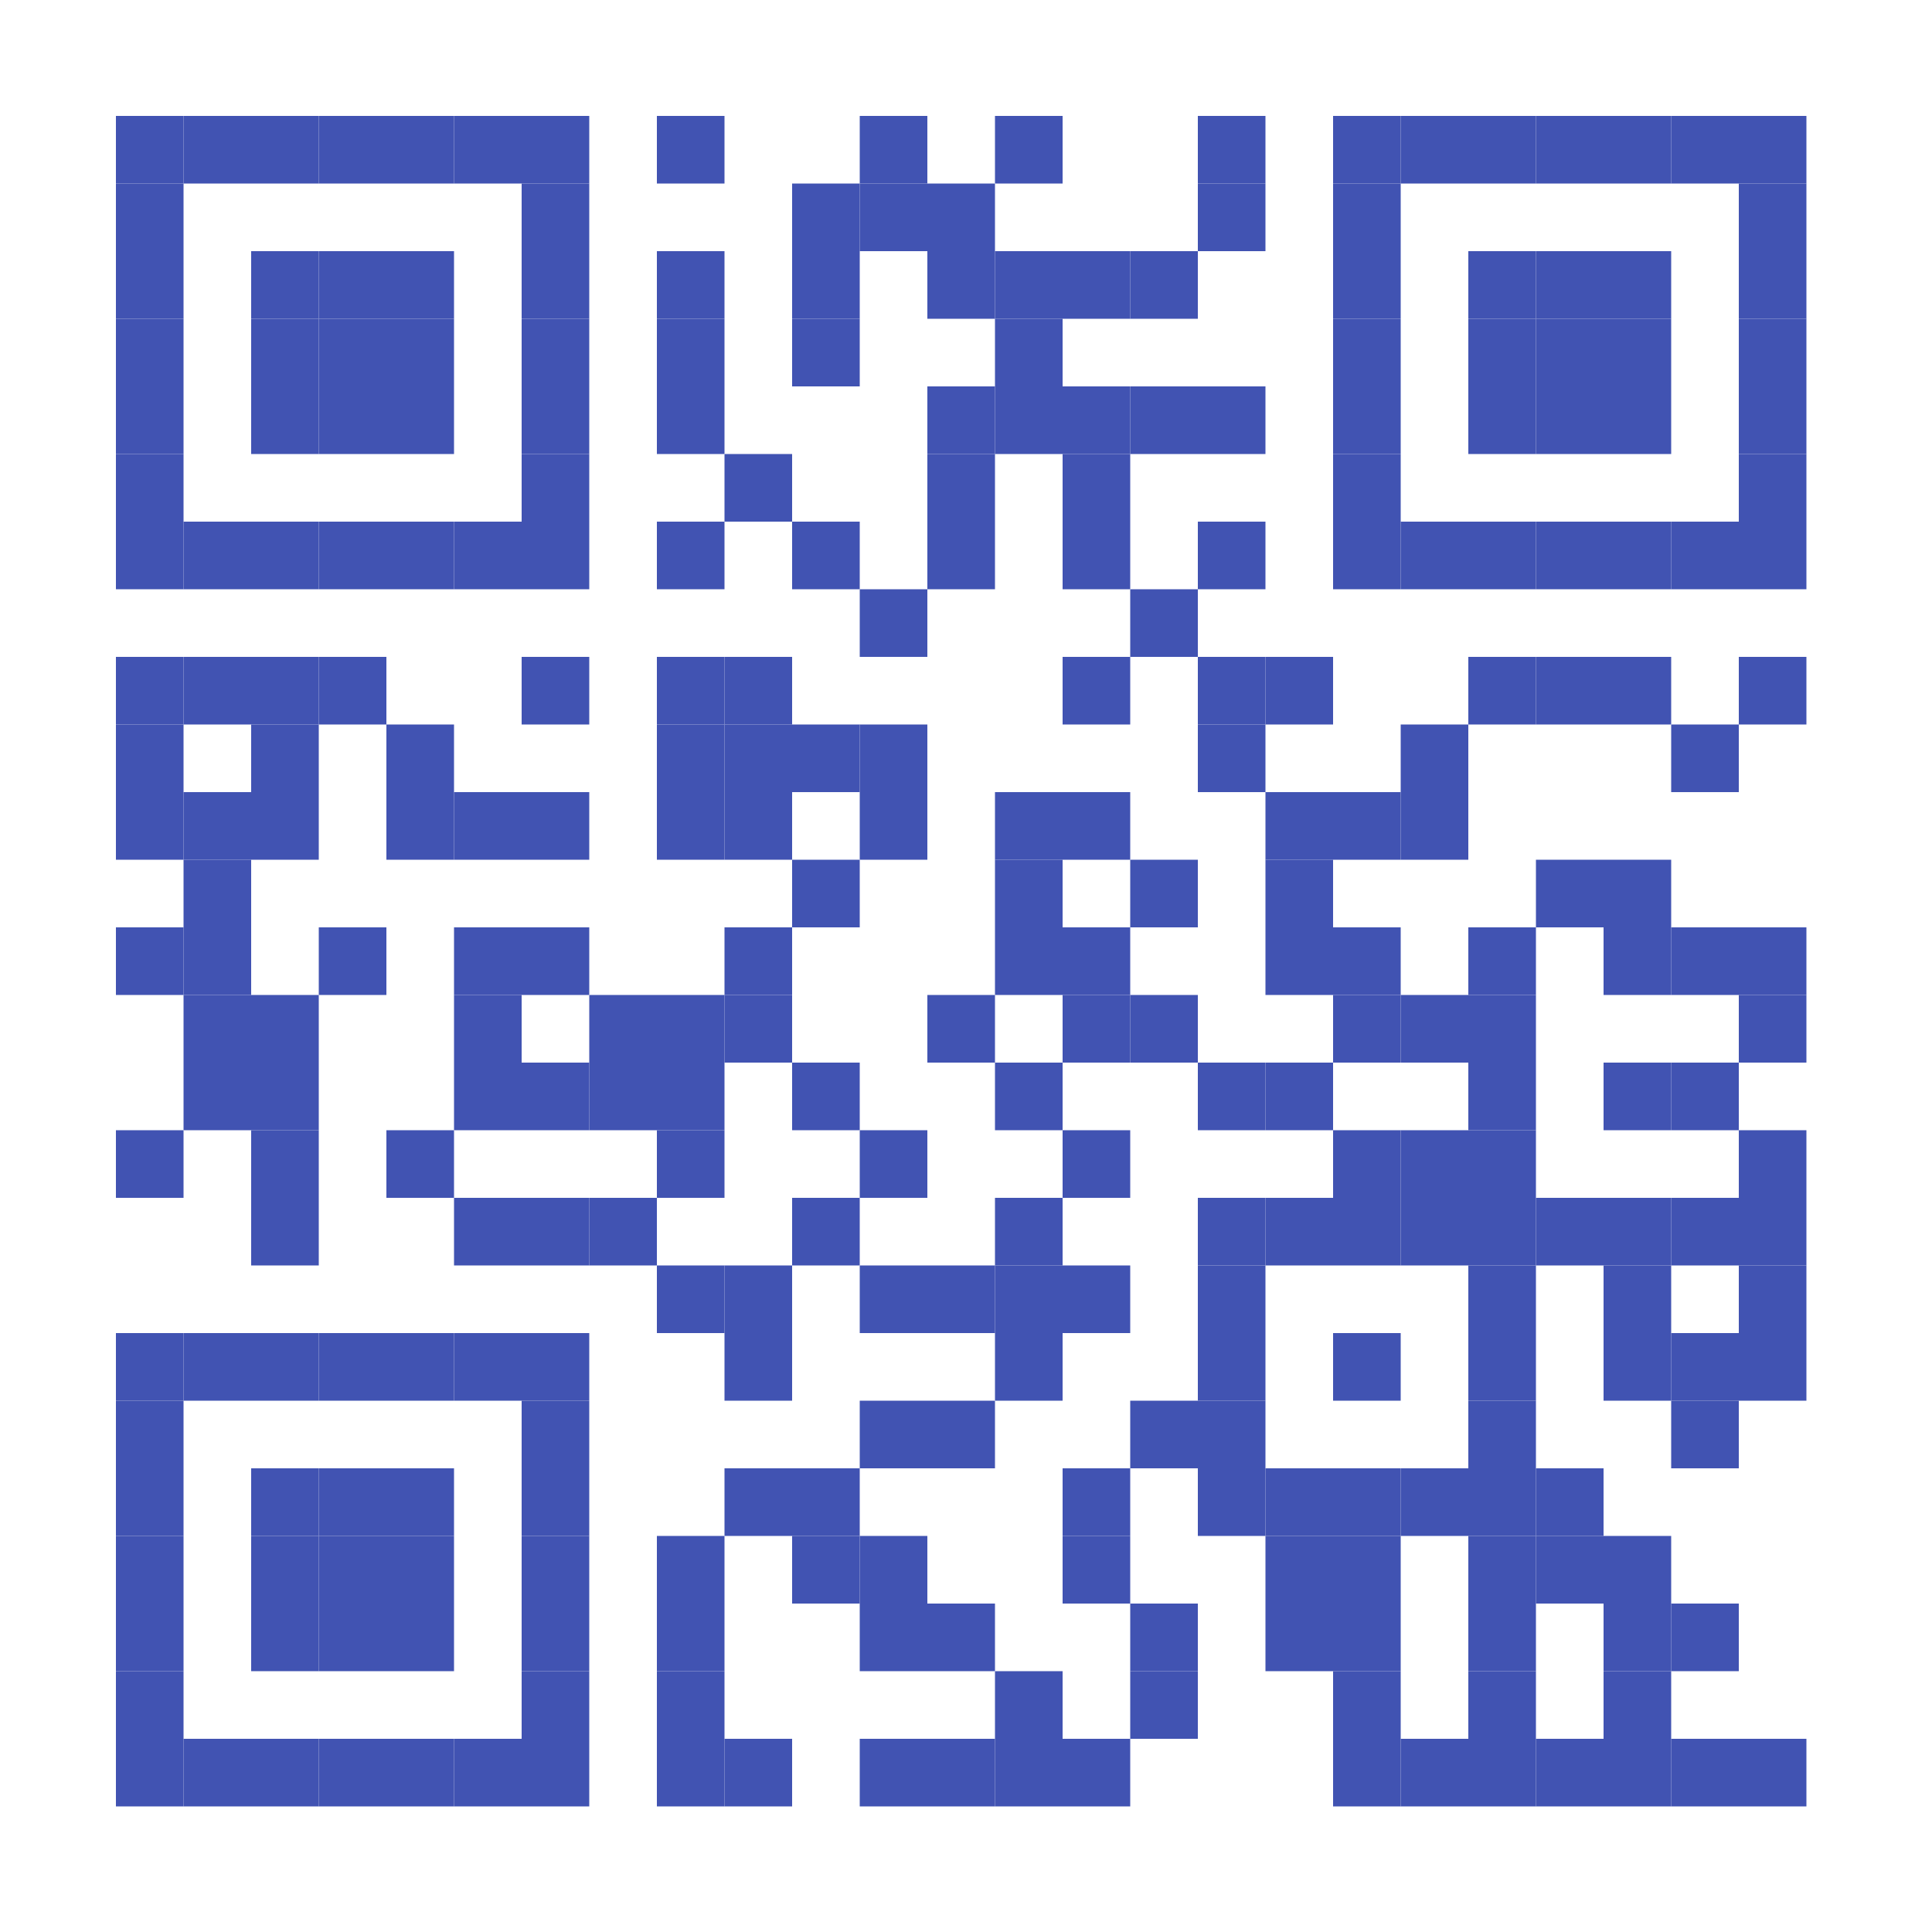 <?xml version="1.0" encoding="UTF-8" standalone="no"?>
<svg
   xmlns:dc="http://purl.org/dc/elements/1.1/"
   xmlns:cc="http://creativecommons.org/ns#"
   xmlns:rdf="http://www.w3.org/1999/02/22-rdf-syntax-ns#"
   xmlns:svg="http://www.w3.org/2000/svg"
   xmlns="http://www.w3.org/2000/svg"
   xmlns:sodipodi="http://sodipodi.sourceforge.net/DTD/sodipodi-0.dtd"
   xmlns:inkscape="http://www.inkscape.org/namespaces/inkscape"
   version="1.1"
   width="200"
   height="200"
   id="svg628"
   sodipodi:docname="qrcode.svg"
   inkscape:version="0.92.5 (2060ec1f9f, 2020-04-08)">
  <defs
     id="defs632" />
  <sodipodi:namedview
     pagecolor="#ffffff"
     bordercolor="#666666"
     borderopacity="1"
     objecttolerance="10"
     gridtolerance="10"
     guidetolerance="10"
     inkscape:pageopacity="0"
     inkscape:pageshadow="2"
     inkscape:window-width="1992"
     inkscape:window-height="1088"
     id="namedview630"
     showgrid="false"
     inkscape:zoom="3.337544"
     inkscape:cx="167.6827"
     inkscape:cy="82.560794"
     inkscape:window-x="1976"
     inkscape:window-y="27"
     inkscape:window-maximized="1"
     inkscape:current-layer="svg628" />
  <rect
     shape-rendering="optimizeSpeed"
     x="0"
     y="0"
     width="200"
     height="200"
     fill="white"
     id="rect2"
     style="fill:#ffffff;fill-opacity:0" />
  <g
     id="g2192"
     style="fill:#4153b2;fill-opacity:1">
    <g
       style="fill:#4153b2;fill-opacity:1"
       id="g1474">
      <rect
         style="fill:#4153b2;fill-opacity:1"
         shape-rendering="optimizeSpeed"
         x="12"
         y="12"
         width="7"
         height="7"
         fill="black"
         id="rect4" />
      <rect
         style="fill:#4153b2;fill-opacity:1"
         shape-rendering="optimizeSpeed"
         x="19"
         y="12"
         width="7"
         height="7"
         fill="black"
         id="rect6" />
      <rect
         style="fill:#4153b2;fill-opacity:1"
         shape-rendering="optimizeSpeed"
         x="26"
         y="12"
         width="7"
         height="7"
         fill="black"
         id="rect8" />
      <rect
         style="fill:#4153b2;fill-opacity:1"
         shape-rendering="optimizeSpeed"
         x="33"
         y="12"
         width="7"
         height="7"
         fill="black"
         id="rect10" />
      <rect
         style="fill:#4153b2;fill-opacity:1"
         shape-rendering="optimizeSpeed"
         x="40"
         y="12"
         width="7"
         height="7"
         fill="black"
         id="rect12" />
      <rect
         style="fill:#4153b2;fill-opacity:1"
         shape-rendering="optimizeSpeed"
         x="47"
         y="12"
         width="7"
         height="7"
         fill="black"
         id="rect14" />
      <rect
         style="fill:#4153b2;fill-opacity:1"
         shape-rendering="optimizeSpeed"
         x="54"
         y="12"
         width="7"
         height="7"
         fill="black"
         id="rect16" />
      <rect
         style="fill:#4153b2;fill-opacity:1"
         shape-rendering="optimizeSpeed"
         x="12"
         y="19"
         width="7"
         height="7"
         fill="black"
         id="rect40" />
      <rect
         style="fill:#4153b2;fill-opacity:1"
         shape-rendering="optimizeSpeed"
         x="54"
         y="19"
         width="7"
         height="7"
         fill="black"
         id="rect42" />
      <rect
         style="fill:#4153b2;fill-opacity:1"
         shape-rendering="optimizeSpeed"
         x="12"
         y="26"
         width="7"
         height="7"
         fill="black"
         id="rect56" />
      <rect
         style="fill:#4153b2;fill-opacity:1"
         shape-rendering="optimizeSpeed"
         x="26"
         y="26"
         width="7"
         height="7"
         fill="black"
         id="rect58" />
      <rect
         style="fill:#4153b2;fill-opacity:1"
         shape-rendering="optimizeSpeed"
         x="33"
         y="26"
         width="7"
         height="7"
         fill="black"
         id="rect60" />
      <rect
         style="fill:#4153b2;fill-opacity:1"
         shape-rendering="optimizeSpeed"
         x="40"
         y="26"
         width="7"
         height="7"
         fill="black"
         id="rect62" />
      <rect
         style="fill:#4153b2;fill-opacity:1"
         shape-rendering="optimizeSpeed"
         x="54"
         y="26"
         width="7"
         height="7"
         fill="black"
         id="rect64" />
      <rect
         style="fill:#4153b2;fill-opacity:1"
         shape-rendering="optimizeSpeed"
         x="12"
         y="33"
         width="7"
         height="7"
         fill="black"
         id="rect88" />
      <rect
         style="fill:#4153b2;fill-opacity:1"
         shape-rendering="optimizeSpeed"
         x="26"
         y="33"
         width="7"
         height="7"
         fill="black"
         id="rect90" />
      <rect
         style="fill:#4153b2;fill-opacity:1"
         shape-rendering="optimizeSpeed"
         x="33"
         y="33"
         width="7"
         height="7"
         fill="black"
         id="rect92" />
      <rect
         style="fill:#4153b2;fill-opacity:1"
         shape-rendering="optimizeSpeed"
         x="40"
         y="33"
         width="7"
         height="7"
         fill="black"
         id="rect94" />
      <rect
         style="fill:#4153b2;fill-opacity:1"
         shape-rendering="optimizeSpeed"
         x="54"
         y="33"
         width="7"
         height="7"
         fill="black"
         id="rect96" />
      <rect
         style="fill:#4153b2;fill-opacity:1"
         shape-rendering="optimizeSpeed"
         x="12"
         y="40"
         width="7"
         height="7"
         fill="black"
         id="rect114" />
      <rect
         style="fill:#4153b2;fill-opacity:1"
         shape-rendering="optimizeSpeed"
         x="26"
         y="40"
         width="7"
         height="7"
         fill="black"
         id="rect116" />
      <rect
         style="fill:#4153b2;fill-opacity:1"
         shape-rendering="optimizeSpeed"
         x="33"
         y="40"
         width="7"
         height="7"
         fill="black"
         id="rect118" />
      <rect
         style="fill:#4153b2;fill-opacity:1"
         shape-rendering="optimizeSpeed"
         x="40"
         y="40"
         width="7"
         height="7"
         fill="black"
         id="rect120" />
      <rect
         style="fill:#4153b2;fill-opacity:1"
         shape-rendering="optimizeSpeed"
         x="54"
         y="40"
         width="7"
         height="7"
         fill="black"
         id="rect122" />
      <rect
         style="fill:#4153b2;fill-opacity:1"
         shape-rendering="optimizeSpeed"
         x="12"
         y="47"
         width="7"
         height="7"
         fill="black"
         id="rect146" />
      <rect
         style="fill:#4153b2;fill-opacity:1"
         shape-rendering="optimizeSpeed"
         x="54"
         y="47"
         width="7"
         height="7"
         fill="black"
         id="rect148" />
      <rect
         style="fill:#4153b2;fill-opacity:1"
         shape-rendering="optimizeSpeed"
         x="12"
         y="54"
         width="7"
         height="7"
         fill="black"
         id="rect160" />
      <rect
         style="fill:#4153b2;fill-opacity:1"
         shape-rendering="optimizeSpeed"
         x="19"
         y="54"
         width="7"
         height="7"
         fill="black"
         id="rect162" />
      <rect
         style="fill:#4153b2;fill-opacity:1"
         shape-rendering="optimizeSpeed"
         x="26"
         y="54"
         width="7"
         height="7"
         fill="black"
         id="rect164" />
      <rect
         style="fill:#4153b2;fill-opacity:1"
         shape-rendering="optimizeSpeed"
         x="33"
         y="54"
         width="7"
         height="7"
         fill="black"
         id="rect166" />
      <rect
         style="fill:#4153b2;fill-opacity:1"
         shape-rendering="optimizeSpeed"
         x="40"
         y="54"
         width="7"
         height="7"
         fill="black"
         id="rect168" />
      <rect
         style="fill:#4153b2;fill-opacity:1"
         shape-rendering="optimizeSpeed"
         x="47"
         y="54"
         width="7"
         height="7"
         fill="black"
         id="rect170" />
      <rect
         style="fill:#4153b2;fill-opacity:1"
         shape-rendering="optimizeSpeed"
         x="54"
         y="54"
         width="7"
         height="7"
         fill="black"
         id="rect172" />
    </g>
    <g
       style="fill:#4153b2;fill-opacity:1"
       id="g1658">
      <rect
         shape-rendering="optimizeSpeed"
         x="68"
         y="12"
         width="7"
         height="7"
         fill="black"
         id="rect18"
         style="fill:#4153b2;fill-opacity:1" />
      <rect
         shape-rendering="optimizeSpeed"
         x="89"
         y="12"
         width="7"
         height="7"
         fill="black"
         id="rect20"
         style="fill:#4153b2;fill-opacity:1" />
      <rect
         shape-rendering="optimizeSpeed"
         x="103"
         y="12"
         width="7"
         height="7"
         fill="black"
         id="rect22"
         style="fill:#4153b2;fill-opacity:1" />
      <rect
         shape-rendering="optimizeSpeed"
         x="124"
         y="12"
         width="7"
         height="7"
         fill="black"
         id="rect24"
         style="fill:#4153b2;fill-opacity:1" />
      <rect
         shape-rendering="optimizeSpeed"
         x="82"
         y="19"
         width="7"
         height="7"
         fill="black"
         id="rect44"
         style="fill:#4153b2;fill-opacity:1" />
      <rect
         shape-rendering="optimizeSpeed"
         x="89"
         y="19"
         width="7"
         height="7"
         fill="black"
         id="rect46"
         style="fill:#4153b2;fill-opacity:1" />
      <rect
         shape-rendering="optimizeSpeed"
         x="96"
         y="19"
         width="7"
         height="7"
         fill="black"
         id="rect48"
         style="fill:#4153b2;fill-opacity:1" />
      <rect
         shape-rendering="optimizeSpeed"
         x="124"
         y="19"
         width="7"
         height="7"
         fill="black"
         id="rect50"
         style="fill:#4153b2;fill-opacity:1" />
      <rect
         shape-rendering="optimizeSpeed"
         x="68"
         y="26"
         width="7"
         height="7"
         fill="black"
         id="rect66"
         style="fill:#4153b2;fill-opacity:1" />
      <rect
         shape-rendering="optimizeSpeed"
         x="82"
         y="26"
         width="7"
         height="7"
         fill="black"
         id="rect68"
         style="fill:#4153b2;fill-opacity:1" />
      <rect
         shape-rendering="optimizeSpeed"
         x="96"
         y="26"
         width="7"
         height="7"
         fill="black"
         id="rect70"
         style="fill:#4153b2;fill-opacity:1" />
      <rect
         shape-rendering="optimizeSpeed"
         x="103"
         y="26"
         width="7"
         height="7"
         fill="black"
         id="rect72"
         style="fill:#4153b2;fill-opacity:1" />
      <rect
         shape-rendering="optimizeSpeed"
         x="110"
         y="26"
         width="7"
         height="7"
         fill="black"
         id="rect74"
         style="fill:#4153b2;fill-opacity:1" />
      <rect
         shape-rendering="optimizeSpeed"
         x="117"
         y="26"
         width="7"
         height="7"
         fill="black"
         id="rect76"
         style="fill:#4153b2;fill-opacity:1" />
      <rect
         shape-rendering="optimizeSpeed"
         x="68"
         y="33"
         width="7"
         height="7"
         fill="black"
         id="rect98"
         style="fill:#4153b2;fill-opacity:1" />
      <rect
         shape-rendering="optimizeSpeed"
         x="82"
         y="33"
         width="7"
         height="7"
         fill="black"
         id="rect100"
         style="fill:#4153b2;fill-opacity:1" />
      <rect
         shape-rendering="optimizeSpeed"
         x="103"
         y="33"
         width="7"
         height="7"
         fill="black"
         id="rect102"
         style="fill:#4153b2;fill-opacity:1" />
      <rect
         shape-rendering="optimizeSpeed"
         x="68"
         y="40"
         width="7"
         height="7"
         fill="black"
         id="rect124"
         style="fill:#4153b2;fill-opacity:1" />
      <rect
         shape-rendering="optimizeSpeed"
         x="96"
         y="40"
         width="7"
         height="7"
         fill="black"
         id="rect126"
         style="fill:#4153b2;fill-opacity:1" />
      <rect
         shape-rendering="optimizeSpeed"
         x="103"
         y="40"
         width="7"
         height="7"
         fill="black"
         id="rect128"
         style="fill:#4153b2;fill-opacity:1" />
      <rect
         shape-rendering="optimizeSpeed"
         x="110"
         y="40"
         width="7"
         height="7"
         fill="black"
         id="rect130"
         style="fill:#4153b2;fill-opacity:1" />
      <rect
         shape-rendering="optimizeSpeed"
         x="117"
         y="40"
         width="7"
         height="7"
         fill="black"
         id="rect132"
         style="fill:#4153b2;fill-opacity:1" />
      <rect
         shape-rendering="optimizeSpeed"
         x="124"
         y="40"
         width="7"
         height="7"
         fill="black"
         id="rect134"
         style="fill:#4153b2;fill-opacity:1" />
      <rect
         shape-rendering="optimizeSpeed"
         x="75"
         y="47"
         width="7"
         height="7"
         fill="black"
         id="rect150"
         style="fill:#4153b2;fill-opacity:1" />
      <rect
         shape-rendering="optimizeSpeed"
         x="96"
         y="47"
         width="7"
         height="7"
         fill="black"
         id="rect152"
         style="fill:#4153b2;fill-opacity:1" />
      <rect
         shape-rendering="optimizeSpeed"
         x="110"
         y="47"
         width="7"
         height="7"
         fill="black"
         id="rect154"
         style="fill:#4153b2;fill-opacity:1" />
      <rect
         shape-rendering="optimizeSpeed"
         x="68"
         y="54"
         width="7"
         height="7"
         fill="black"
         id="rect174"
         style="fill:#4153b2;fill-opacity:1" />
      <rect
         shape-rendering="optimizeSpeed"
         x="82"
         y="54"
         width="7"
         height="7"
         fill="black"
         id="rect176"
         style="fill:#4153b2;fill-opacity:1" />
      <rect
         shape-rendering="optimizeSpeed"
         x="96"
         y="54"
         width="7"
         height="7"
         fill="black"
         id="rect178"
         style="fill:#4153b2;fill-opacity:1" />
      <rect
         shape-rendering="optimizeSpeed"
         x="110"
         y="54"
         width="7"
         height="7"
         fill="black"
         id="rect180"
         style="fill:#4153b2;fill-opacity:1" />
      <rect
         shape-rendering="optimizeSpeed"
         x="124"
         y="54"
         width="7"
         height="7"
         fill="black"
         id="rect182"
         style="fill:#4153b2;fill-opacity:1" />
    </g>
    <g
       style="fill:#4153b2;fill-opacity:1"
       id="g1509">
      <rect
         style="fill:#4153b2;fill-opacity:1"
         shape-rendering="optimizeSpeed"
         x="138"
         y="12"
         width="7"
         height="7"
         fill="black"
         id="rect26" />
      <rect
         style="fill:#4153b2;fill-opacity:1"
         shape-rendering="optimizeSpeed"
         x="145"
         y="12"
         width="7"
         height="7"
         fill="black"
         id="rect28" />
      <rect
         style="fill:#4153b2;fill-opacity:1"
         shape-rendering="optimizeSpeed"
         x="152"
         y="12"
         width="7"
         height="7"
         fill="black"
         id="rect30" />
      <rect
         style="fill:#4153b2;fill-opacity:1"
         shape-rendering="optimizeSpeed"
         x="159"
         y="12"
         width="7"
         height="7"
         fill="black"
         id="rect32" />
      <rect
         style="fill:#4153b2;fill-opacity:1"
         shape-rendering="optimizeSpeed"
         x="166"
         y="12"
         width="7"
         height="7"
         fill="black"
         id="rect34" />
      <rect
         style="fill:#4153b2;fill-opacity:1"
         shape-rendering="optimizeSpeed"
         x="173"
         y="12"
         width="7"
         height="7"
         fill="black"
         id="rect36" />
      <rect
         style="fill:#4153b2;fill-opacity:1"
         shape-rendering="optimizeSpeed"
         x="180"
         y="12"
         width="7"
         height="7"
         fill="black"
         id="rect38" />
      <rect
         style="fill:#4153b2;fill-opacity:1"
         shape-rendering="optimizeSpeed"
         x="138"
         y="19"
         width="7"
         height="7"
         fill="black"
         id="rect52" />
      <rect
         style="fill:#4153b2;fill-opacity:1"
         shape-rendering="optimizeSpeed"
         x="180"
         y="19"
         width="7"
         height="7"
         fill="black"
         id="rect54" />
      <rect
         style="fill:#4153b2;fill-opacity:1"
         shape-rendering="optimizeSpeed"
         x="138"
         y="26"
         width="7"
         height="7"
         fill="black"
         id="rect78" />
      <rect
         style="fill:#4153b2;fill-opacity:1"
         shape-rendering="optimizeSpeed"
         x="152"
         y="26"
         width="7"
         height="7"
         fill="black"
         id="rect80" />
      <rect
         style="fill:#4153b2;fill-opacity:1"
         shape-rendering="optimizeSpeed"
         x="159"
         y="26"
         width="7"
         height="7"
         fill="black"
         id="rect82" />
      <rect
         style="fill:#4153b2;fill-opacity:1"
         shape-rendering="optimizeSpeed"
         x="166"
         y="26"
         width="7"
         height="7"
         fill="black"
         id="rect84" />
      <rect
         style="fill:#4153b2;fill-opacity:1"
         shape-rendering="optimizeSpeed"
         x="180"
         y="26"
         width="7"
         height="7"
         fill="black"
         id="rect86" />
      <rect
         style="fill:#4153b2;fill-opacity:1"
         shape-rendering="optimizeSpeed"
         x="138"
         y="33"
         width="7"
         height="7"
         fill="black"
         id="rect104" />
      <rect
         style="fill:#4153b2;fill-opacity:1"
         shape-rendering="optimizeSpeed"
         x="152"
         y="33"
         width="7"
         height="7"
         fill="black"
         id="rect106" />
      <rect
         style="fill:#4153b2;fill-opacity:1"
         shape-rendering="optimizeSpeed"
         x="159"
         y="33"
         width="7"
         height="7"
         fill="black"
         id="rect108" />
      <rect
         style="fill:#4153b2;fill-opacity:1"
         shape-rendering="optimizeSpeed"
         x="166"
         y="33"
         width="7"
         height="7"
         fill="black"
         id="rect110" />
      <rect
         style="fill:#4153b2;fill-opacity:1"
         shape-rendering="optimizeSpeed"
         x="180"
         y="33"
         width="7"
         height="7"
         fill="black"
         id="rect112" />
      <rect
         style="fill:#4153b2;fill-opacity:1"
         shape-rendering="optimizeSpeed"
         x="138"
         y="40"
         width="7"
         height="7"
         fill="black"
         id="rect136" />
      <rect
         style="fill:#4153b2;fill-opacity:1"
         shape-rendering="optimizeSpeed"
         x="152"
         y="40"
         width="7"
         height="7"
         fill="black"
         id="rect138" />
      <rect
         style="fill:#4153b2;fill-opacity:1"
         shape-rendering="optimizeSpeed"
         x="159"
         y="40"
         width="7"
         height="7"
         fill="black"
         id="rect140" />
      <rect
         style="fill:#4153b2;fill-opacity:1"
         shape-rendering="optimizeSpeed"
         x="166"
         y="40"
         width="7"
         height="7"
         fill="black"
         id="rect142" />
      <rect
         style="fill:#4153b2;fill-opacity:1"
         shape-rendering="optimizeSpeed"
         x="180"
         y="40"
         width="7"
         height="7"
         fill="black"
         id="rect144" />
      <rect
         style="fill:#4153b2;fill-opacity:1"
         shape-rendering="optimizeSpeed"
         x="138"
         y="47"
         width="7"
         height="7"
         fill="black"
         id="rect156" />
      <rect
         style="fill:#4153b2;fill-opacity:1"
         shape-rendering="optimizeSpeed"
         x="180"
         y="47"
         width="7"
         height="7"
         fill="black"
         id="rect158" />
      <rect
         style="fill:#4153b2;fill-opacity:1"
         shape-rendering="optimizeSpeed"
         x="138"
         y="54"
         width="7"
         height="7"
         fill="black"
         id="rect184" />
      <rect
         style="fill:#4153b2;fill-opacity:1"
         shape-rendering="optimizeSpeed"
         x="145"
         y="54"
         width="7"
         height="7"
         fill="black"
         id="rect186" />
      <rect
         style="fill:#4153b2;fill-opacity:1"
         shape-rendering="optimizeSpeed"
         x="152"
         y="54"
         width="7"
         height="7"
         fill="black"
         id="rect188" />
      <rect
         style="fill:#4153b2;fill-opacity:1"
         shape-rendering="optimizeSpeed"
         x="159"
         y="54"
         width="7"
         height="7"
         fill="black"
         id="rect190" />
      <rect
         style="fill:#4153b2;fill-opacity:1"
         shape-rendering="optimizeSpeed"
         x="166"
         y="54"
         width="7"
         height="7"
         fill="black"
         id="rect192" />
      <rect
         style="fill:#4153b2;fill-opacity:1"
         shape-rendering="optimizeSpeed"
         x="173"
         y="54"
         width="7"
         height="7"
         fill="black"
         id="rect194" />
      <rect
         style="fill:#4153b2;fill-opacity:1"
         shape-rendering="optimizeSpeed"
         x="180"
         y="54"
         width="7"
         height="7"
         fill="black"
         id="rect196" />
    </g>
    <g
       style="fill:#4153b2;fill-opacity:1"
       id="g1579">
      <rect
         shape-rendering="optimizeSpeed"
         x="12"
         y="68"
         width="7"
         height="7"
         fill="black"
         id="rect202"
         style="fill:#4153b2;fill-opacity:1" />
      <rect
         shape-rendering="optimizeSpeed"
         x="19"
         y="68"
         width="7"
         height="7"
         fill="black"
         id="rect204"
         style="fill:#4153b2;fill-opacity:1" />
      <rect
         shape-rendering="optimizeSpeed"
         x="26"
         y="68"
         width="7"
         height="7"
         fill="black"
         id="rect206"
         style="fill:#4153b2;fill-opacity:1" />
      <rect
         shape-rendering="optimizeSpeed"
         x="33"
         y="68"
         width="7"
         height="7"
         fill="black"
         id="rect208"
         style="fill:#4153b2;fill-opacity:1" />
      <rect
         shape-rendering="optimizeSpeed"
         x="54"
         y="68"
         width="7"
         height="7"
         fill="black"
         id="rect210"
         style="fill:#4153b2;fill-opacity:1" />
      <rect
         shape-rendering="optimizeSpeed"
         x="12"
         y="75"
         width="7"
         height="7"
         fill="black"
         id="rect230"
         style="fill:#4153b2;fill-opacity:1" />
      <rect
         shape-rendering="optimizeSpeed"
         x="26"
         y="75"
         width="7"
         height="7"
         fill="black"
         id="rect232"
         style="fill:#4153b2;fill-opacity:1" />
      <rect
         shape-rendering="optimizeSpeed"
         x="40"
         y="75"
         width="7"
         height="7"
         fill="black"
         id="rect234"
         style="fill:#4153b2;fill-opacity:1" />
      <rect
         shape-rendering="optimizeSpeed"
         x="12"
         y="82"
         width="7"
         height="7"
         fill="black"
         id="rect250"
         style="fill:#4153b2;fill-opacity:1" />
      <rect
         shape-rendering="optimizeSpeed"
         x="19"
         y="82"
         width="7"
         height="7"
         fill="black"
         id="rect252"
         style="fill:#4153b2;fill-opacity:1" />
      <rect
         shape-rendering="optimizeSpeed"
         x="26"
         y="82"
         width="7"
         height="7"
         fill="black"
         id="rect254"
         style="fill:#4153b2;fill-opacity:1" />
      <rect
         shape-rendering="optimizeSpeed"
         x="40"
         y="82"
         width="7"
         height="7"
         fill="black"
         id="rect256"
         style="fill:#4153b2;fill-opacity:1" />
      <rect
         shape-rendering="optimizeSpeed"
         x="47"
         y="82"
         width="7"
         height="7"
         fill="black"
         id="rect258"
         style="fill:#4153b2;fill-opacity:1" />
      <rect
         shape-rendering="optimizeSpeed"
         x="54"
         y="82"
         width="7"
         height="7"
         fill="black"
         id="rect260"
         style="fill:#4153b2;fill-opacity:1" />
      <rect
         shape-rendering="optimizeSpeed"
         x="19"
         y="89"
         width="7"
         height="7"
         fill="black"
         id="rect278"
         style="fill:#4153b2;fill-opacity:1" />
      <rect
         shape-rendering="optimizeSpeed"
         x="12"
         y="96"
         width="7"
         height="7"
         fill="black"
         id="rect292"
         style="fill:#4153b2;fill-opacity:1" />
      <rect
         shape-rendering="optimizeSpeed"
         x="19"
         y="96"
         width="7"
         height="7"
         fill="black"
         id="rect294"
         style="fill:#4153b2;fill-opacity:1" />
      <rect
         shape-rendering="optimizeSpeed"
         x="33"
         y="96"
         width="7"
         height="7"
         fill="black"
         id="rect296"
         style="fill:#4153b2;fill-opacity:1" />
      <rect
         shape-rendering="optimizeSpeed"
         x="47"
         y="96"
         width="7"
         height="7"
         fill="black"
         id="rect298"
         style="fill:#4153b2;fill-opacity:1" />
      <rect
         shape-rendering="optimizeSpeed"
         x="54"
         y="96"
         width="7"
         height="7"
         fill="black"
         id="rect300"
         style="fill:#4153b2;fill-opacity:1" />
      <rect
         shape-rendering="optimizeSpeed"
         x="19"
         y="103"
         width="7"
         height="7"
         fill="black"
         id="rect320"
         style="fill:#4153b2;fill-opacity:1" />
      <rect
         shape-rendering="optimizeSpeed"
         x="26"
         y="103"
         width="7"
         height="7"
         fill="black"
         id="rect322"
         style="fill:#4153b2;fill-opacity:1" />
      <rect
         shape-rendering="optimizeSpeed"
         x="47"
         y="103"
         width="7"
         height="7"
         fill="black"
         id="rect324"
         style="fill:#4153b2;fill-opacity:1" />
      <rect
         shape-rendering="optimizeSpeed"
         x="19"
         y="110"
         width="7"
         height="7"
         fill="black"
         id="rect346"
         style="fill:#4153b2;fill-opacity:1" />
      <rect
         shape-rendering="optimizeSpeed"
         x="26"
         y="110"
         width="7"
         height="7"
         fill="black"
         id="rect348"
         style="fill:#4153b2;fill-opacity:1" />
      <rect
         shape-rendering="optimizeSpeed"
         x="47"
         y="110"
         width="7"
         height="7"
         fill="black"
         id="rect350"
         style="fill:#4153b2;fill-opacity:1" />
      <rect
         shape-rendering="optimizeSpeed"
         x="54"
         y="110"
         width="7"
         height="7"
         fill="black"
         id="rect352"
         style="fill:#4153b2;fill-opacity:1" />
      <rect
         shape-rendering="optimizeSpeed"
         x="12"
         y="117"
         width="7"
         height="7"
         fill="black"
         id="rect372"
         style="fill:#4153b2;fill-opacity:1" />
      <rect
         shape-rendering="optimizeSpeed"
         x="26"
         y="117"
         width="7"
         height="7"
         fill="black"
         id="rect374"
         style="fill:#4153b2;fill-opacity:1" />
      <rect
         shape-rendering="optimizeSpeed"
         x="40"
         y="117"
         width="7"
         height="7"
         fill="black"
         id="rect376"
         style="fill:#4153b2;fill-opacity:1" />
      <rect
         shape-rendering="optimizeSpeed"
         x="26"
         y="124"
         width="7"
         height="7"
         fill="black"
         id="rect392"
         style="fill:#4153b2;fill-opacity:1" />
      <rect
         shape-rendering="optimizeSpeed"
         x="47"
         y="124"
         width="7"
         height="7"
         fill="black"
         id="rect394"
         style="fill:#4153b2;fill-opacity:1" />
      <rect
         shape-rendering="optimizeSpeed"
         x="54"
         y="124"
         width="7"
         height="7"
         fill="black"
         id="rect396"
         style="fill:#4153b2;fill-opacity:1" />
    </g>
    <g
       style="fill:#4153b2;fill-opacity:1"
       id="g1869">
      <rect
         shape-rendering="optimizeSpeed"
         x="152"
         y="68"
         width="7"
         height="7"
         fill="black"
         id="rect222"
         style="fill:#4153b2;fill-opacity:1" />
      <rect
         shape-rendering="optimizeSpeed"
         x="159"
         y="68"
         width="7"
         height="7"
         fill="black"
         id="rect224"
         style="fill:#4153b2;fill-opacity:1" />
      <rect
         shape-rendering="optimizeSpeed"
         x="166"
         y="68"
         width="7"
         height="7"
         fill="black"
         id="rect226"
         style="fill:#4153b2;fill-opacity:1" />
      <rect
         shape-rendering="optimizeSpeed"
         x="180"
         y="68"
         width="7"
         height="7"
         fill="black"
         id="rect228"
         style="fill:#4153b2;fill-opacity:1" />
      <rect
         shape-rendering="optimizeSpeed"
         x="145"
         y="75"
         width="7"
         height="7"
         fill="black"
         id="rect246"
         style="fill:#4153b2;fill-opacity:1" />
      <rect
         shape-rendering="optimizeSpeed"
         x="173"
         y="75"
         width="7"
         height="7"
         fill="black"
         id="rect248"
         style="fill:#4153b2;fill-opacity:1" />
      <rect
         shape-rendering="optimizeSpeed"
         x="138"
         y="82"
         width="7"
         height="7"
         fill="black"
         id="rect274"
         style="fill:#4153b2;fill-opacity:1" />
      <rect
         shape-rendering="optimizeSpeed"
         x="145"
         y="82"
         width="7"
         height="7"
         fill="black"
         id="rect276"
         style="fill:#4153b2;fill-opacity:1" />
      <rect
         shape-rendering="optimizeSpeed"
         x="159"
         y="89"
         width="7"
         height="7"
         fill="black"
         id="rect288"
         style="fill:#4153b2;fill-opacity:1" />
      <rect
         shape-rendering="optimizeSpeed"
         x="166"
         y="89"
         width="7"
         height="7"
         fill="black"
         id="rect290"
         style="fill:#4153b2;fill-opacity:1" />
      <rect
         shape-rendering="optimizeSpeed"
         x="138"
         y="96"
         width="7"
         height="7"
         fill="black"
         id="rect310"
         style="fill:#4153b2;fill-opacity:1" />
      <rect
         shape-rendering="optimizeSpeed"
         x="152"
         y="96"
         width="7"
         height="7"
         fill="black"
         id="rect312"
         style="fill:#4153b2;fill-opacity:1" />
      <rect
         shape-rendering="optimizeSpeed"
         x="166"
         y="96"
         width="7"
         height="7"
         fill="black"
         id="rect314"
         style="fill:#4153b2;fill-opacity:1" />
      <rect
         shape-rendering="optimizeSpeed"
         x="173"
         y="96"
         width="7"
         height="7"
         fill="black"
         id="rect316"
         style="fill:#4153b2;fill-opacity:1" />
      <rect
         shape-rendering="optimizeSpeed"
         x="180"
         y="96"
         width="7"
         height="7"
         fill="black"
         id="rect318"
         style="fill:#4153b2;fill-opacity:1" />
      <rect
         shape-rendering="optimizeSpeed"
         x="138"
         y="103"
         width="7"
         height="7"
         fill="black"
         id="rect338"
         style="fill:#4153b2;fill-opacity:1" />
      <rect
         shape-rendering="optimizeSpeed"
         x="145"
         y="103"
         width="7"
         height="7"
         fill="black"
         id="rect340"
         style="fill:#4153b2;fill-opacity:1" />
      <rect
         shape-rendering="optimizeSpeed"
         x="152"
         y="103"
         width="7"
         height="7"
         fill="black"
         id="rect342"
         style="fill:#4153b2;fill-opacity:1" />
      <rect
         shape-rendering="optimizeSpeed"
         x="180"
         y="103"
         width="7"
         height="7"
         fill="black"
         id="rect344"
         style="fill:#4153b2;fill-opacity:1" />
      <rect
         shape-rendering="optimizeSpeed"
         x="152"
         y="110"
         width="7"
         height="7"
         fill="black"
         id="rect366"
         style="fill:#4153b2;fill-opacity:1" />
      <rect
         shape-rendering="optimizeSpeed"
         x="166"
         y="110"
         width="7"
         height="7"
         fill="black"
         id="rect368"
         style="fill:#4153b2;fill-opacity:1" />
      <rect
         shape-rendering="optimizeSpeed"
         x="173"
         y="110"
         width="7"
         height="7"
         fill="black"
         id="rect370"
         style="fill:#4153b2;fill-opacity:1" />
      <rect
         shape-rendering="optimizeSpeed"
         x="138"
         y="117"
         width="7"
         height="7"
         fill="black"
         id="rect384"
         style="fill:#4153b2;fill-opacity:1" />
      <rect
         shape-rendering="optimizeSpeed"
         x="145"
         y="117"
         width="7"
         height="7"
         fill="black"
         id="rect386"
         style="fill:#4153b2;fill-opacity:1" />
      <rect
         shape-rendering="optimizeSpeed"
         x="152"
         y="117"
         width="7"
         height="7"
         fill="black"
         id="rect388"
         style="fill:#4153b2;fill-opacity:1" />
      <rect
         shape-rendering="optimizeSpeed"
         x="180"
         y="117"
         width="7"
         height="7"
         fill="black"
         id="rect390"
         style="fill:#4153b2;fill-opacity:1" />
      <rect
         shape-rendering="optimizeSpeed"
         x="138"
         y="124"
         width="7"
         height="7"
         fill="black"
         id="rect408"
         style="fill:#4153b2;fill-opacity:1" />
      <rect
         shape-rendering="optimizeSpeed"
         x="145"
         y="124"
         width="7"
         height="7"
         fill="black"
         id="rect410"
         style="fill:#4153b2;fill-opacity:1" />
      <rect
         shape-rendering="optimizeSpeed"
         x="152"
         y="124"
         width="7"
         height="7"
         fill="black"
         id="rect412"
         style="fill:#4153b2;fill-opacity:1" />
      <rect
         shape-rendering="optimizeSpeed"
         x="159"
         y="124"
         width="7"
         height="7"
         fill="black"
         id="rect414"
         style="fill:#4153b2;fill-opacity:1" />
      <rect
         shape-rendering="optimizeSpeed"
         x="166"
         y="124"
         width="7"
         height="7"
         fill="black"
         id="rect416"
         style="fill:#4153b2;fill-opacity:1" />
      <rect
         shape-rendering="optimizeSpeed"
         x="173"
         y="124"
         width="7"
         height="7"
         fill="black"
         id="rect418"
         style="fill:#4153b2;fill-opacity:1" />
      <rect
         shape-rendering="optimizeSpeed"
         x="180"
         y="124"
         width="7"
         height="7"
         fill="black"
         id="rect420"
         style="fill:#4153b2;fill-opacity:1" />
      <g
         id="g1714"
         style="fill:#4153b2;fill-opacity:1">
        <rect
           id="rect198"
           fill="black"
           height="7"
           width="7"
           y="61"
           x="89"
           shape-rendering="optimizeSpeed"
           style="fill:#4153b2;fill-opacity:1" />
        <rect
           id="rect200"
           fill="black"
           height="7"
           width="7"
           y="61"
           x="117"
           shape-rendering="optimizeSpeed"
           style="fill:#4153b2;fill-opacity:1" />
        <g
           id="g1625"
           style="fill:#4153b2;fill-opacity:1">
          <rect
             shape-rendering="optimizeSpeed"
             x="68"
             y="68"
             width="7"
             height="7"
             fill="black"
             id="rect212"
             style="fill:#4153b2;fill-opacity:1" />
          <rect
             shape-rendering="optimizeSpeed"
             x="75"
             y="68"
             width="7"
             height="7"
             fill="black"
             id="rect214"
             style="fill:#4153b2;fill-opacity:1" />
          <rect
             shape-rendering="optimizeSpeed"
             x="110"
             y="68"
             width="7"
             height="7"
             fill="black"
             id="rect216"
             style="fill:#4153b2;fill-opacity:1" />
          <rect
             shape-rendering="optimizeSpeed"
             x="124"
             y="68"
             width="7"
             height="7"
             fill="black"
             id="rect218"
             style="fill:#4153b2;fill-opacity:1" />
          <rect
             shape-rendering="optimizeSpeed"
             x="131"
             y="68"
             width="7"
             height="7"
             fill="black"
             id="rect220"
             style="fill:#4153b2;fill-opacity:1" />
          <rect
             shape-rendering="optimizeSpeed"
             x="68"
             y="75"
             width="7"
             height="7"
             fill="black"
             id="rect236"
             style="fill:#4153b2;fill-opacity:1" />
          <rect
             shape-rendering="optimizeSpeed"
             x="75"
             y="75"
             width="7"
             height="7"
             fill="black"
             id="rect238"
             style="fill:#4153b2;fill-opacity:1" />
          <rect
             shape-rendering="optimizeSpeed"
             x="82"
             y="75"
             width="7"
             height="7"
             fill="black"
             id="rect240"
             style="fill:#4153b2;fill-opacity:1" />
          <rect
             shape-rendering="optimizeSpeed"
             x="89"
             y="75"
             width="7"
             height="7"
             fill="black"
             id="rect242"
             style="fill:#4153b2;fill-opacity:1" />
          <rect
             shape-rendering="optimizeSpeed"
             x="124"
             y="75"
             width="7"
             height="7"
             fill="black"
             id="rect244"
             style="fill:#4153b2;fill-opacity:1" />
          <rect
             shape-rendering="optimizeSpeed"
             x="68"
             y="82"
             width="7"
             height="7"
             fill="black"
             id="rect262"
             style="fill:#4153b2;fill-opacity:1" />
          <rect
             shape-rendering="optimizeSpeed"
             x="75"
             y="82"
             width="7"
             height="7"
             fill="black"
             id="rect264"
             style="fill:#4153b2;fill-opacity:1" />
          <rect
             shape-rendering="optimizeSpeed"
             x="89"
             y="82"
             width="7"
             height="7"
             fill="black"
             id="rect266"
             style="fill:#4153b2;fill-opacity:1" />
          <rect
             shape-rendering="optimizeSpeed"
             x="103"
             y="82"
             width="7"
             height="7"
             fill="black"
             id="rect268"
             style="fill:#4153b2;fill-opacity:1" />
          <rect
             shape-rendering="optimizeSpeed"
             x="110"
             y="82"
             width="7"
             height="7"
             fill="black"
             id="rect270"
             style="fill:#4153b2;fill-opacity:1" />
          <rect
             shape-rendering="optimizeSpeed"
             x="131"
             y="82"
             width="7"
             height="7"
             fill="black"
             id="rect272"
             style="fill:#4153b2;fill-opacity:1" />
          <rect
             shape-rendering="optimizeSpeed"
             x="82"
             y="89"
             width="7"
             height="7"
             fill="black"
             id="rect280"
             style="fill:#4153b2;fill-opacity:1" />
          <rect
             shape-rendering="optimizeSpeed"
             x="103"
             y="89"
             width="7"
             height="7"
             fill="black"
             id="rect282"
             style="fill:#4153b2;fill-opacity:1" />
          <rect
             shape-rendering="optimizeSpeed"
             x="117"
             y="89"
             width="7"
             height="7"
             fill="black"
             id="rect284"
             style="fill:#4153b2;fill-opacity:1" />
          <rect
             shape-rendering="optimizeSpeed"
             x="131"
             y="89"
             width="7"
             height="7"
             fill="black"
             id="rect286"
             style="fill:#4153b2;fill-opacity:1" />
          <rect
             shape-rendering="optimizeSpeed"
             x="75"
             y="96"
             width="7"
             height="7"
             fill="black"
             id="rect302"
             style="fill:#4153b2;fill-opacity:1" />
          <rect
             shape-rendering="optimizeSpeed"
             x="103"
             y="96"
             width="7"
             height="7"
             fill="black"
             id="rect304"
             style="fill:#4153b2;fill-opacity:1" />
          <rect
             shape-rendering="optimizeSpeed"
             x="110"
             y="96"
             width="7"
             height="7"
             fill="black"
             id="rect306"
             style="fill:#4153b2;fill-opacity:1" />
          <rect
             shape-rendering="optimizeSpeed"
             x="131"
             y="96"
             width="7"
             height="7"
             fill="black"
             id="rect308"
             style="fill:#4153b2;fill-opacity:1" />
          <rect
             shape-rendering="optimizeSpeed"
             x="61"
             y="103"
             width="7"
             height="7"
             fill="black"
             id="rect326"
             style="fill:#4153b2;fill-opacity:1" />
          <rect
             shape-rendering="optimizeSpeed"
             x="68"
             y="103"
             width="7"
             height="7"
             fill="black"
             id="rect328"
             style="fill:#4153b2;fill-opacity:1" />
          <rect
             shape-rendering="optimizeSpeed"
             x="75"
             y="103"
             width="7"
             height="7"
             fill="black"
             id="rect330"
             style="fill:#4153b2;fill-opacity:1" />
          <rect
             shape-rendering="optimizeSpeed"
             x="96"
             y="103"
             width="7"
             height="7"
             fill="black"
             id="rect332"
             style="fill:#4153b2;fill-opacity:1" />
          <rect
             shape-rendering="optimizeSpeed"
             x="110"
             y="103"
             width="7"
             height="7"
             fill="black"
             id="rect334"
             style="fill:#4153b2;fill-opacity:1" />
          <rect
             shape-rendering="optimizeSpeed"
             x="117"
             y="103"
             width="7"
             height="7"
             fill="black"
             id="rect336"
             style="fill:#4153b2;fill-opacity:1" />
          <rect
             shape-rendering="optimizeSpeed"
             x="61"
             y="110"
             width="7"
             height="7"
             fill="black"
             id="rect354"
             style="fill:#4153b2;fill-opacity:1" />
          <rect
             shape-rendering="optimizeSpeed"
             x="68"
             y="110"
             width="7"
             height="7"
             fill="black"
             id="rect356"
             style="fill:#4153b2;fill-opacity:1" />
          <rect
             shape-rendering="optimizeSpeed"
             x="82"
             y="110"
             width="7"
             height="7"
             fill="black"
             id="rect358"
             style="fill:#4153b2;fill-opacity:1" />
          <rect
             shape-rendering="optimizeSpeed"
             x="103"
             y="110"
             width="7"
             height="7"
             fill="black"
             id="rect360"
             style="fill:#4153b2;fill-opacity:1" />
          <rect
             shape-rendering="optimizeSpeed"
             x="124"
             y="110"
             width="7"
             height="7"
             fill="black"
             id="rect362"
             style="fill:#4153b2;fill-opacity:1" />
          <rect
             shape-rendering="optimizeSpeed"
             x="131"
             y="110"
             width="7"
             height="7"
             fill="black"
             id="rect364"
             style="fill:#4153b2;fill-opacity:1" />
          <rect
             shape-rendering="optimizeSpeed"
             x="68"
             y="117"
             width="7"
             height="7"
             fill="black"
             id="rect378"
             style="fill:#4153b2;fill-opacity:1" />
          <rect
             shape-rendering="optimizeSpeed"
             x="89"
             y="117"
             width="7"
             height="7"
             fill="black"
             id="rect380"
             style="fill:#4153b2;fill-opacity:1" />
          <rect
             shape-rendering="optimizeSpeed"
             x="110"
             y="117"
             width="7"
             height="7"
             fill="black"
             id="rect382"
             style="fill:#4153b2;fill-opacity:1" />
          <rect
             shape-rendering="optimizeSpeed"
             x="61"
             y="124"
             width="7"
             height="7"
             fill="black"
             id="rect398"
             style="fill:#4153b2;fill-opacity:1" />
          <rect
             shape-rendering="optimizeSpeed"
             x="82"
             y="124"
             width="7"
             height="7"
             fill="black"
             id="rect400"
             style="fill:#4153b2;fill-opacity:1" />
          <rect
             shape-rendering="optimizeSpeed"
             x="103"
             y="124"
             width="7"
             height="7"
             fill="black"
             id="rect402"
             style="fill:#4153b2;fill-opacity:1" />
          <rect
             shape-rendering="optimizeSpeed"
             x="124"
             y="124"
             width="7"
             height="7"
             fill="black"
             id="rect404"
             style="fill:#4153b2;fill-opacity:1" />
          <rect
             shape-rendering="optimizeSpeed"
             x="131"
             y="124"
             width="7"
             height="7"
             fill="black"
             id="rect406"
             style="fill:#4153b2;fill-opacity:1" />
        </g>
        <rect
           id="rect422"
           fill="black"
           height="7"
           width="7"
           y="131"
           x="68"
           shape-rendering="optimizeSpeed"
           style="fill:#4153b2;fill-opacity:1" />
        <rect
           id="rect424"
           fill="black"
           height="7"
           width="7"
           y="131"
           x="75"
           shape-rendering="optimizeSpeed"
           style="fill:#4153b2;fill-opacity:1" />
        <rect
           id="rect426"
           fill="black"
           height="7"
           width="7"
           y="131"
           x="89"
           shape-rendering="optimizeSpeed"
           style="fill:#4153b2;fill-opacity:1" />
        <rect
           id="rect428"
           fill="black"
           height="7"
           width="7"
           y="131"
           x="96"
           shape-rendering="optimizeSpeed"
           style="fill:#4153b2;fill-opacity:1" />
        <rect
           id="rect430"
           fill="black"
           height="7"
           width="7"
           y="131"
           x="103"
           shape-rendering="optimizeSpeed"
           style="fill:#4153b2;fill-opacity:1" />
        <rect
           id="rect432"
           fill="black"
           height="7"
           width="7"
           y="131"
           x="110"
           shape-rendering="optimizeSpeed"
           style="fill:#4153b2;fill-opacity:1" />
        <rect
           id="rect434"
           fill="black"
           height="7"
           width="7"
           y="131"
           x="124"
           shape-rendering="optimizeSpeed"
           style="fill:#4153b2;fill-opacity:1" />
      </g>
      <rect
         shape-rendering="optimizeSpeed"
         x="152"
         y="131"
         width="7"
         height="7"
         fill="black"
         id="rect436"
         style="fill:#4153b2;fill-opacity:1" />
      <rect
         shape-rendering="optimizeSpeed"
         x="166"
         y="131"
         width="7"
         height="7"
         fill="black"
         id="rect438"
         style="fill:#4153b2;fill-opacity:1" />
      <rect
         shape-rendering="optimizeSpeed"
         x="180"
         y="131"
         width="7"
         height="7"
         fill="black"
         id="rect440"
         style="fill:#4153b2;fill-opacity:1" />
    </g>
    <g
       style="fill:#4153b2;fill-opacity:1"
       id="g1544">
      <rect
         shape-rendering="optimizeSpeed"
         x="12"
         y="138"
         width="7"
         height="7"
         fill="black"
         id="rect442"
         style="fill:#4153b2;fill-opacity:1" />
      <rect
         shape-rendering="optimizeSpeed"
         x="19"
         y="138"
         width="7"
         height="7"
         fill="black"
         id="rect444"
         style="fill:#4153b2;fill-opacity:1" />
      <rect
         shape-rendering="optimizeSpeed"
         x="26"
         y="138"
         width="7"
         height="7"
         fill="black"
         id="rect446"
         style="fill:#4153b2;fill-opacity:1" />
      <rect
         shape-rendering="optimizeSpeed"
         x="33"
         y="138"
         width="7"
         height="7"
         fill="black"
         id="rect448"
         style="fill:#4153b2;fill-opacity:1" />
      <rect
         shape-rendering="optimizeSpeed"
         x="40"
         y="138"
         width="7"
         height="7"
         fill="black"
         id="rect450"
         style="fill:#4153b2;fill-opacity:1" />
      <rect
         shape-rendering="optimizeSpeed"
         x="47"
         y="138"
         width="7"
         height="7"
         fill="black"
         id="rect452"
         style="fill:#4153b2;fill-opacity:1" />
      <rect
         shape-rendering="optimizeSpeed"
         x="54"
         y="138"
         width="7"
         height="7"
         fill="black"
         id="rect454"
         style="fill:#4153b2;fill-opacity:1" />
      <rect
         shape-rendering="optimizeSpeed"
         x="12"
         y="145"
         width="7"
         height="7"
         fill="black"
         id="rect472"
         style="fill:#4153b2;fill-opacity:1" />
      <rect
         shape-rendering="optimizeSpeed"
         x="54"
         y="145"
         width="7"
         height="7"
         fill="black"
         id="rect474"
         style="fill:#4153b2;fill-opacity:1" />
      <rect
         shape-rendering="optimizeSpeed"
         x="12"
         y="152"
         width="7"
         height="7"
         fill="black"
         id="rect488"
         style="fill:#4153b2;fill-opacity:1" />
      <rect
         shape-rendering="optimizeSpeed"
         x="26"
         y="152"
         width="7"
         height="7"
         fill="black"
         id="rect490"
         style="fill:#4153b2;fill-opacity:1" />
      <rect
         shape-rendering="optimizeSpeed"
         x="33"
         y="152"
         width="7"
         height="7"
         fill="black"
         id="rect492"
         style="fill:#4153b2;fill-opacity:1" />
      <rect
         shape-rendering="optimizeSpeed"
         x="40"
         y="152"
         width="7"
         height="7"
         fill="black"
         id="rect494"
         style="fill:#4153b2;fill-opacity:1" />
      <rect
         shape-rendering="optimizeSpeed"
         x="54"
         y="152"
         width="7"
         height="7"
         fill="black"
         id="rect496"
         style="fill:#4153b2;fill-opacity:1" />
      <rect
         shape-rendering="optimizeSpeed"
         x="12"
         y="159"
         width="7"
         height="7"
         fill="black"
         id="rect516"
         style="fill:#4153b2;fill-opacity:1" />
      <rect
         shape-rendering="optimizeSpeed"
         x="26"
         y="159"
         width="7"
         height="7"
         fill="black"
         id="rect518"
         style="fill:#4153b2;fill-opacity:1" />
      <rect
         shape-rendering="optimizeSpeed"
         x="33"
         y="159"
         width="7"
         height="7"
         fill="black"
         id="rect520"
         style="fill:#4153b2;fill-opacity:1" />
      <rect
         shape-rendering="optimizeSpeed"
         x="40"
         y="159"
         width="7"
         height="7"
         fill="black"
         id="rect522"
         style="fill:#4153b2;fill-opacity:1" />
      <rect
         shape-rendering="optimizeSpeed"
         x="54"
         y="159"
         width="7"
         height="7"
         fill="black"
         id="rect524"
         style="fill:#4153b2;fill-opacity:1" />
      <rect
         shape-rendering="optimizeSpeed"
         x="12"
         y="166"
         width="7"
         height="7"
         fill="black"
         id="rect544"
         style="fill:#4153b2;fill-opacity:1" />
      <rect
         shape-rendering="optimizeSpeed"
         x="26"
         y="166"
         width="7"
         height="7"
         fill="black"
         id="rect546"
         style="fill:#4153b2;fill-opacity:1" />
      <rect
         shape-rendering="optimizeSpeed"
         x="33"
         y="166"
         width="7"
         height="7"
         fill="black"
         id="rect548"
         style="fill:#4153b2;fill-opacity:1" />
      <rect
         shape-rendering="optimizeSpeed"
         x="40"
         y="166"
         width="7"
         height="7"
         fill="black"
         id="rect550"
         style="fill:#4153b2;fill-opacity:1" />
      <rect
         shape-rendering="optimizeSpeed"
         x="54"
         y="166"
         width="7"
         height="7"
         fill="black"
         id="rect552"
         style="fill:#4153b2;fill-opacity:1" />
      <rect
         shape-rendering="optimizeSpeed"
         x="12"
         y="173"
         width="7"
         height="7"
         fill="black"
         id="rect572"
         style="fill:#4153b2;fill-opacity:1" />
      <rect
         shape-rendering="optimizeSpeed"
         x="54"
         y="173"
         width="7"
         height="7"
         fill="black"
         id="rect574"
         style="fill:#4153b2;fill-opacity:1" />
      <rect
         shape-rendering="optimizeSpeed"
         x="12"
         y="180"
         width="7"
         height="7"
         fill="black"
         id="rect588"
         style="fill:#4153b2;fill-opacity:1" />
      <rect
         shape-rendering="optimizeSpeed"
         x="19"
         y="180"
         width="7"
         height="7"
         fill="black"
         id="rect590"
         style="fill:#4153b2;fill-opacity:1" />
      <rect
         shape-rendering="optimizeSpeed"
         x="26"
         y="180"
         width="7"
         height="7"
         fill="black"
         id="rect592"
         style="fill:#4153b2;fill-opacity:1" />
      <rect
         shape-rendering="optimizeSpeed"
         x="33"
         y="180"
         width="7"
         height="7"
         fill="black"
         id="rect594"
         style="fill:#4153b2;fill-opacity:1" />
      <rect
         shape-rendering="optimizeSpeed"
         x="40"
         y="180"
         width="7"
         height="7"
         fill="black"
         id="rect596"
         style="fill:#4153b2;fill-opacity:1" />
      <rect
         shape-rendering="optimizeSpeed"
         x="47"
         y="180"
         width="7"
         height="7"
         fill="black"
         id="rect598"
         style="fill:#4153b2;fill-opacity:1" />
      <rect
         shape-rendering="optimizeSpeed"
         x="54"
         y="180"
         width="7"
         height="7"
         fill="black"
         id="rect600"
         style="fill:#4153b2;fill-opacity:1" />
    </g>
    <g
       style="fill:#4153b2;fill-opacity:1"
       id="g1776">
      <rect
         shape-rendering="optimizeSpeed"
         x="75"
         y="138"
         width="7"
         height="7"
         fill="black"
         id="rect456"
         style="fill:#4153b2;fill-opacity:1" />
      <rect
         shape-rendering="optimizeSpeed"
         x="103"
         y="138"
         width="7"
         height="7"
         fill="black"
         id="rect458"
         style="fill:#4153b2;fill-opacity:1" />
      <rect
         shape-rendering="optimizeSpeed"
         x="124"
         y="138"
         width="7"
         height="7"
         fill="black"
         id="rect460"
         style="fill:#4153b2;fill-opacity:1" />
      <rect
         shape-rendering="optimizeSpeed"
         x="138"
         y="138"
         width="7"
         height="7"
         fill="black"
         id="rect462"
         style="fill:#4153b2;fill-opacity:1" />
      <rect
         shape-rendering="optimizeSpeed"
         x="152"
         y="138"
         width="7"
         height="7"
         fill="black"
         id="rect464"
         style="fill:#4153b2;fill-opacity:1" />
      <rect
         shape-rendering="optimizeSpeed"
         x="166"
         y="138"
         width="7"
         height="7"
         fill="black"
         id="rect466"
         style="fill:#4153b2;fill-opacity:1" />
      <rect
         shape-rendering="optimizeSpeed"
         x="173"
         y="138"
         width="7"
         height="7"
         fill="black"
         id="rect468"
         style="fill:#4153b2;fill-opacity:1" />
      <rect
         shape-rendering="optimizeSpeed"
         x="180"
         y="138"
         width="7"
         height="7"
         fill="black"
         id="rect470"
         style="fill:#4153b2;fill-opacity:1" />
      <rect
         shape-rendering="optimizeSpeed"
         x="89"
         y="145"
         width="7"
         height="7"
         fill="black"
         id="rect476"
         style="fill:#4153b2;fill-opacity:1" />
      <rect
         shape-rendering="optimizeSpeed"
         x="96"
         y="145"
         width="7"
         height="7"
         fill="black"
         id="rect478"
         style="fill:#4153b2;fill-opacity:1" />
      <rect
         shape-rendering="optimizeSpeed"
         x="117"
         y="145"
         width="7"
         height="7"
         fill="black"
         id="rect480"
         style="fill:#4153b2;fill-opacity:1" />
      <rect
         shape-rendering="optimizeSpeed"
         x="124"
         y="145"
         width="7"
         height="7"
         fill="black"
         id="rect482"
         style="fill:#4153b2;fill-opacity:1" />
      <rect
         shape-rendering="optimizeSpeed"
         x="152"
         y="145"
         width="7"
         height="7"
         fill="black"
         id="rect484"
         style="fill:#4153b2;fill-opacity:1" />
      <rect
         shape-rendering="optimizeSpeed"
         x="173"
         y="145"
         width="7"
         height="7"
         fill="black"
         id="rect486"
         style="fill:#4153b2;fill-opacity:1" />
      <rect
         shape-rendering="optimizeSpeed"
         x="75"
         y="152"
         width="7"
         height="7"
         fill="black"
         id="rect498"
         style="fill:#4153b2;fill-opacity:1" />
      <rect
         shape-rendering="optimizeSpeed"
         x="82"
         y="152"
         width="7"
         height="7"
         fill="black"
         id="rect500"
         style="fill:#4153b2;fill-opacity:1" />
      <rect
         shape-rendering="optimizeSpeed"
         x="110"
         y="152"
         width="7"
         height="7"
         fill="black"
         id="rect502"
         style="fill:#4153b2;fill-opacity:1" />
      <rect
         shape-rendering="optimizeSpeed"
         x="124"
         y="152"
         width="7"
         height="7"
         fill="black"
         id="rect504"
         style="fill:#4153b2;fill-opacity:1" />
      <rect
         shape-rendering="optimizeSpeed"
         x="131"
         y="152"
         width="7"
         height="7"
         fill="black"
         id="rect506"
         style="fill:#4153b2;fill-opacity:1" />
      <rect
         shape-rendering="optimizeSpeed"
         x="138"
         y="152"
         width="7"
         height="7"
         fill="black"
         id="rect508"
         style="fill:#4153b2;fill-opacity:1" />
      <rect
         shape-rendering="optimizeSpeed"
         x="145"
         y="152"
         width="7"
         height="7"
         fill="black"
         id="rect510"
         style="fill:#4153b2;fill-opacity:1" />
      <rect
         shape-rendering="optimizeSpeed"
         x="152"
         y="152"
         width="7"
         height="7"
         fill="black"
         id="rect512"
         style="fill:#4153b2;fill-opacity:1" />
      <rect
         shape-rendering="optimizeSpeed"
         x="159"
         y="152"
         width="7"
         height="7"
         fill="black"
         id="rect514"
         style="fill:#4153b2;fill-opacity:1" />
      <rect
         shape-rendering="optimizeSpeed"
         x="68"
         y="159"
         width="7"
         height="7"
         fill="black"
         id="rect526"
         style="fill:#4153b2;fill-opacity:1" />
      <rect
         shape-rendering="optimizeSpeed"
         x="82"
         y="159"
         width="7"
         height="7"
         fill="black"
         id="rect528"
         style="fill:#4153b2;fill-opacity:1" />
      <rect
         shape-rendering="optimizeSpeed"
         x="89"
         y="159"
         width="7"
         height="7"
         fill="black"
         id="rect530"
         style="fill:#4153b2;fill-opacity:1" />
      <rect
         shape-rendering="optimizeSpeed"
         x="110"
         y="159"
         width="7"
         height="7"
         fill="black"
         id="rect532"
         style="fill:#4153b2;fill-opacity:1" />
      <rect
         shape-rendering="optimizeSpeed"
         x="131"
         y="159"
         width="7"
         height="7"
         fill="black"
         id="rect534"
         style="fill:#4153b2;fill-opacity:1" />
      <rect
         shape-rendering="optimizeSpeed"
         x="138"
         y="159"
         width="7"
         height="7"
         fill="black"
         id="rect536"
         style="fill:#4153b2;fill-opacity:1" />
      <rect
         shape-rendering="optimizeSpeed"
         x="152"
         y="159"
         width="7"
         height="7"
         fill="black"
         id="rect538"
         style="fill:#4153b2;fill-opacity:1" />
      <rect
         shape-rendering="optimizeSpeed"
         x="159"
         y="159"
         width="7"
         height="7"
         fill="black"
         id="rect540"
         style="fill:#4153b2;fill-opacity:1" />
      <rect
         shape-rendering="optimizeSpeed"
         x="166"
         y="159"
         width="7"
         height="7"
         fill="black"
         id="rect542"
         style="fill:#4153b2;fill-opacity:1" />
      <rect
         shape-rendering="optimizeSpeed"
         x="68"
         y="166"
         width="7"
         height="7"
         fill="black"
         id="rect554"
         style="fill:#4153b2;fill-opacity:1" />
      <rect
         shape-rendering="optimizeSpeed"
         x="89"
         y="166"
         width="7"
         height="7"
         fill="black"
         id="rect556"
         style="fill:#4153b2;fill-opacity:1" />
      <rect
         shape-rendering="optimizeSpeed"
         x="96"
         y="166"
         width="7"
         height="7"
         fill="black"
         id="rect558"
         style="fill:#4153b2;fill-opacity:1" />
      <rect
         shape-rendering="optimizeSpeed"
         x="117"
         y="166"
         width="7"
         height="7"
         fill="black"
         id="rect560"
         style="fill:#4153b2;fill-opacity:1" />
      <rect
         shape-rendering="optimizeSpeed"
         x="131"
         y="166"
         width="7"
         height="7"
         fill="black"
         id="rect562"
         style="fill:#4153b2;fill-opacity:1" />
      <rect
         shape-rendering="optimizeSpeed"
         x="138"
         y="166"
         width="7"
         height="7"
         fill="black"
         id="rect564"
         style="fill:#4153b2;fill-opacity:1" />
      <rect
         shape-rendering="optimizeSpeed"
         x="152"
         y="166"
         width="7"
         height="7"
         fill="black"
         id="rect566"
         style="fill:#4153b2;fill-opacity:1" />
      <rect
         shape-rendering="optimizeSpeed"
         x="166"
         y="166"
         width="7"
         height="7"
         fill="black"
         id="rect568"
         style="fill:#4153b2;fill-opacity:1" />
      <rect
         shape-rendering="optimizeSpeed"
         x="173"
         y="166"
         width="7"
         height="7"
         fill="black"
         id="rect570"
         style="fill:#4153b2;fill-opacity:1" />
      <rect
         shape-rendering="optimizeSpeed"
         x="68"
         y="173"
         width="7"
         height="7"
         fill="black"
         id="rect576"
         style="fill:#4153b2;fill-opacity:1" />
      <rect
         shape-rendering="optimizeSpeed"
         x="103"
         y="173"
         width="7"
         height="7"
         fill="black"
         id="rect578"
         style="fill:#4153b2;fill-opacity:1" />
      <rect
         shape-rendering="optimizeSpeed"
         x="117"
         y="173"
         width="7"
         height="7"
         fill="black"
         id="rect580"
         style="fill:#4153b2;fill-opacity:1" />
      <rect
         shape-rendering="optimizeSpeed"
         x="138"
         y="173"
         width="7"
         height="7"
         fill="black"
         id="rect582"
         style="fill:#4153b2;fill-opacity:1" />
      <rect
         shape-rendering="optimizeSpeed"
         x="152"
         y="173"
         width="7"
         height="7"
         fill="black"
         id="rect584"
         style="fill:#4153b2;fill-opacity:1" />
      <rect
         shape-rendering="optimizeSpeed"
         x="166"
         y="173"
         width="7"
         height="7"
         fill="black"
         id="rect586"
         style="fill:#4153b2;fill-opacity:1" />
      <rect
         shape-rendering="optimizeSpeed"
         x="68"
         y="180"
         width="7"
         height="7"
         fill="black"
         id="rect602"
         style="fill:#4153b2;fill-opacity:1" />
      <rect
         shape-rendering="optimizeSpeed"
         x="75"
         y="180"
         width="7"
         height="7"
         fill="black"
         id="rect604"
         style="fill:#4153b2;fill-opacity:1" />
      <rect
         shape-rendering="optimizeSpeed"
         x="89"
         y="180"
         width="7"
         height="7"
         fill="black"
         id="rect606"
         style="fill:#4153b2;fill-opacity:1" />
      <rect
         shape-rendering="optimizeSpeed"
         x="96"
         y="180"
         width="7"
         height="7"
         fill="black"
         id="rect608"
         style="fill:#4153b2;fill-opacity:1" />
      <rect
         shape-rendering="optimizeSpeed"
         x="103"
         y="180"
         width="7"
         height="7"
         fill="black"
         id="rect610"
         style="fill:#4153b2;fill-opacity:1" />
      <rect
         shape-rendering="optimizeSpeed"
         x="110"
         y="180"
         width="7"
         height="7"
         fill="black"
         id="rect612"
         style="fill:#4153b2;fill-opacity:1" />
      <rect
         shape-rendering="optimizeSpeed"
         x="138"
         y="180"
         width="7"
         height="7"
         fill="black"
         id="rect614"
         style="fill:#4153b2;fill-opacity:1" />
      <rect
         shape-rendering="optimizeSpeed"
         x="145"
         y="180"
         width="7"
         height="7"
         fill="black"
         id="rect616"
         style="fill:#4153b2;fill-opacity:1" />
      <rect
         shape-rendering="optimizeSpeed"
         x="152"
         y="180"
         width="7"
         height="7"
         fill="black"
         id="rect618"
         style="fill:#4153b2;fill-opacity:1" />
      <rect
         shape-rendering="optimizeSpeed"
         x="159"
         y="180"
         width="7"
         height="7"
         fill="black"
         id="rect620"
         style="fill:#4153b2;fill-opacity:1" />
      <rect
         shape-rendering="optimizeSpeed"
         x="166"
         y="180"
         width="7"
         height="7"
         fill="black"
         id="rect622"
         style="fill:#4153b2;fill-opacity:1" />
      <rect
         shape-rendering="optimizeSpeed"
         x="173"
         y="180"
         width="7"
         height="7"
         fill="black"
         id="rect624"
         style="fill:#4153b2;fill-opacity:1" />
      <rect
         shape-rendering="optimizeSpeed"
         x="180"
         y="180"
         width="7"
         height="7"
         fill="black"
         id="rect626"
         style="fill:#4153b2;fill-opacity:1" />
    </g>
  </g>
</svg>
